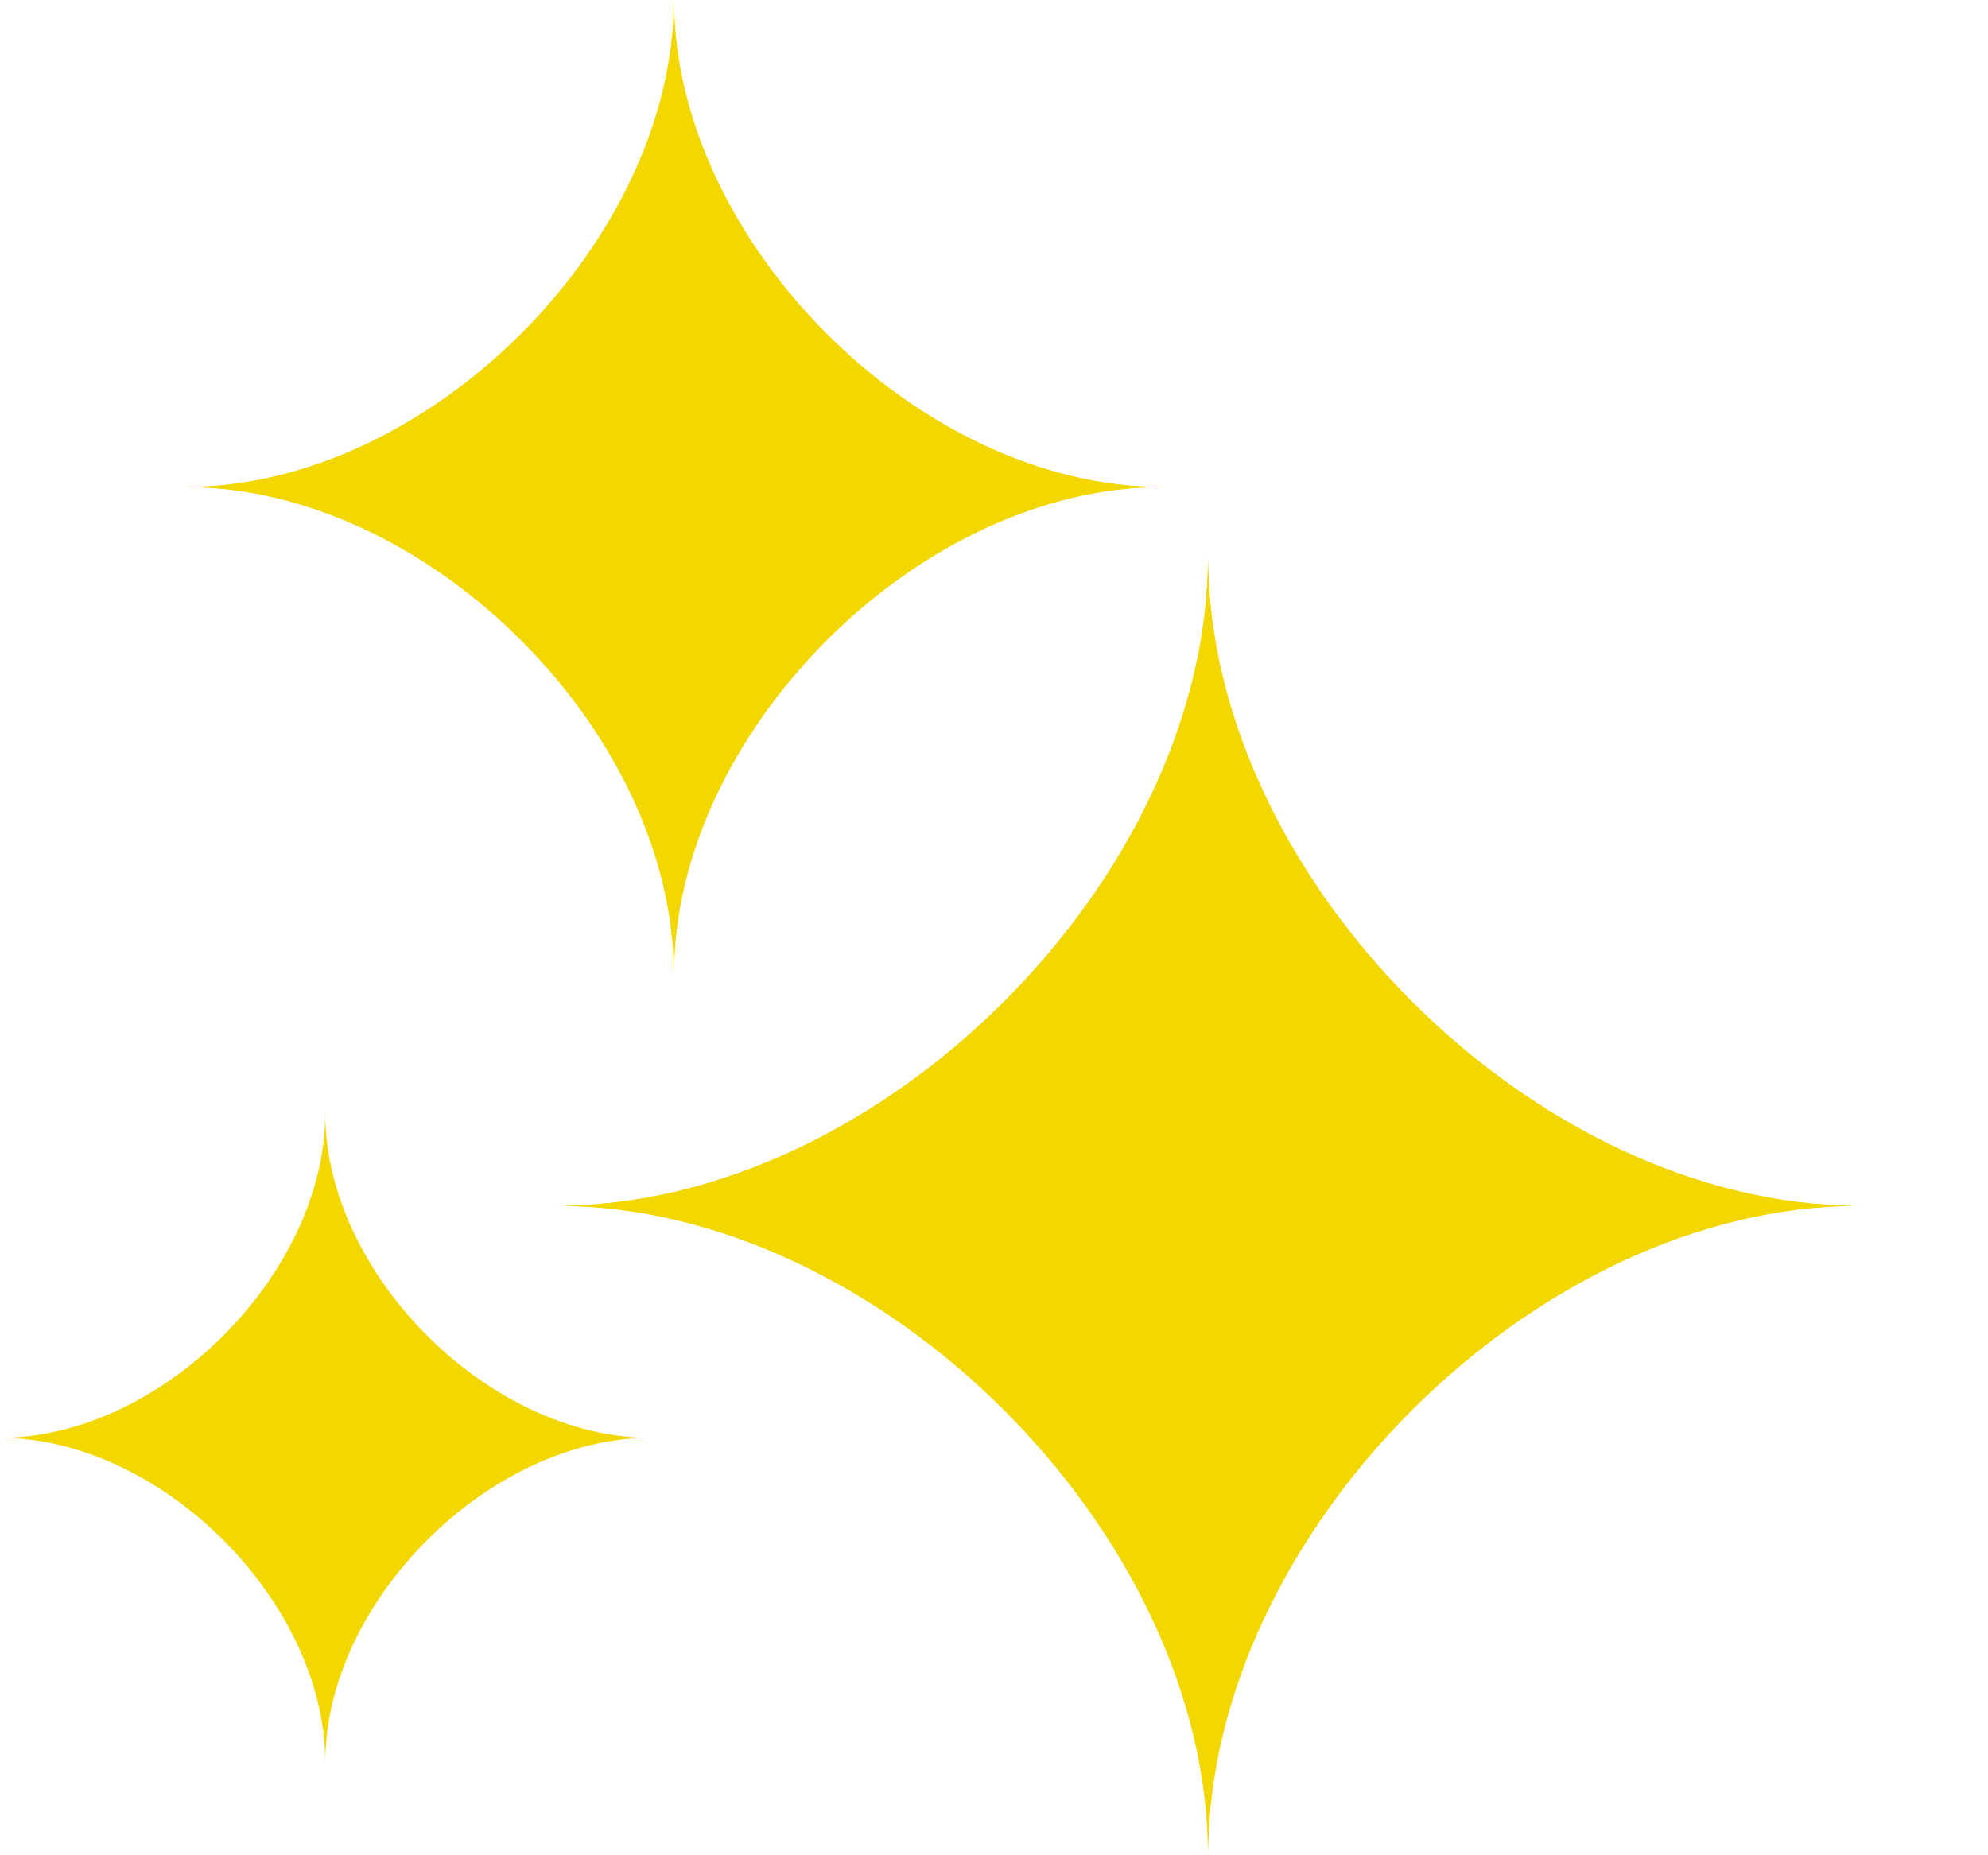 <svg width="15" height="14" viewBox="0 0 15 14" fill="none" xmlns="http://www.w3.org/2000/svg">
<g id="Aicon">
<g id="Group">
<path id="Vector" d="M5.085 7.35C5.085 5.526 3.231 3.675 1.404 3.675C3.231 3.675 5.085 1.824 5.085 0C5.085 1.824 6.938 3.675 8.765 3.675C6.938 3.675 5.085 5.526 5.085 7.35Z" fill="#F2D701"/>
<path id="Vector_2" d="M5.085 7.35C5.085 5.526 3.231 3.675 1.404 3.675C3.231 3.675 5.085 1.824 5.085 0C5.085 1.824 6.938 3.675 8.765 3.675C6.938 3.675 5.085 5.526 5.085 7.35Z" fill="#F2D701"/>
</g>
<g id="Group_2">
<path id="Vector_3" d="M9.115 13.999C9.115 11.569 6.641 9.099 4.207 9.099C6.641 9.099 9.115 6.63 9.115 4.199C9.115 6.63 11.588 9.099 14.022 9.099C11.588 9.099 9.115 11.569 9.115 13.999Z" fill="#F2D701"/>
<path id="Vector_4" d="M9.115 13.999C9.115 11.569 6.641 9.099 4.207 9.099C6.641 9.099 9.115 6.63 9.115 4.199C9.115 6.63 11.588 9.099 14.022 9.099C11.588 9.099 9.115 11.569 9.115 13.999Z" fill="#F2D701"/>
</g>
<g id="Group_3">
<path id="Vector_5" d="M2.454 13.3C2.454 12.086 1.216 10.85 0 10.85C1.216 10.85 2.454 9.615 2.454 8.4C2.454 9.615 3.691 10.85 4.908 10.85C3.691 10.85 2.454 12.086 2.454 13.3Z" fill="#F2D701"/>
</g>
</g>
</svg>
